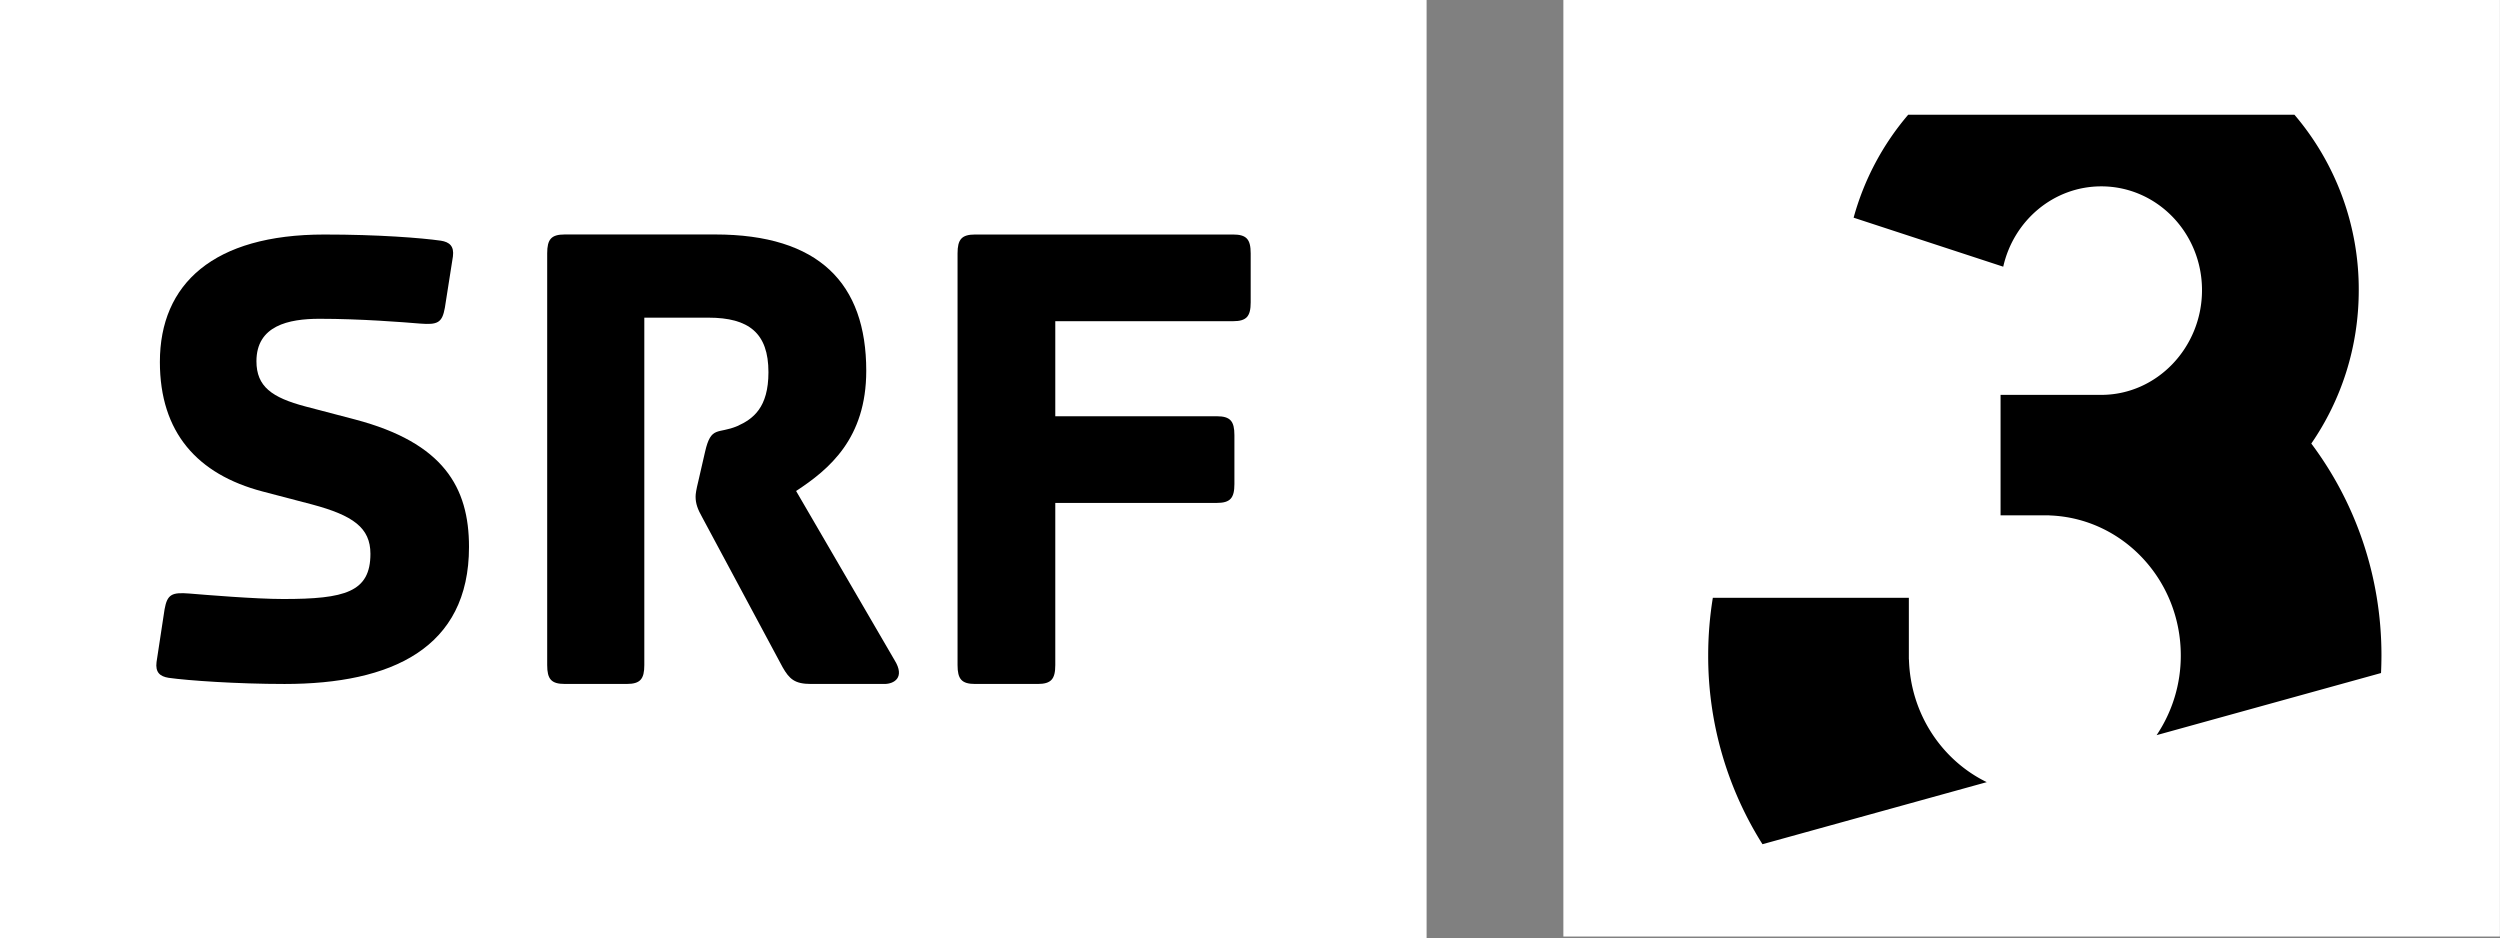 <svg width="800" height="300.17" version="1.1" viewBox="0 0 800 300.17" xml:space="preserve" xmlns="http://www.w3.org/2000/svg"><rect x="0" y="0" width="800" height="300.17" fill="#808080" stroke="none"/><path class="st0" d="m0 0h456.51v300.17h-456.51z" fill="#fff" stroke-width="6.253"/><g stroke-width="6.253"><path class="st1" d="m400.22 81.083v15.659c0 4.471-1.301 6.041-5.641 6.041h-56.888v30.417h51.673c4.34 0 5.647 1.57 5.647 6.047v15.646c0 4.471-1.307 6.041-5.647 6.041h-51.673v51.892c0 4.471-1.313 6.041-5.647 6.041h-19.98c-4.34 6e-3 -5.647-1.563-5.647-6.035v-131.75c0-4.478 1.307-6.041 5.647-6.041h82.515c4.34 0 5.641 1.563 5.641 6.041"/><path class="st1" d="m286.27 211.27c3.452 5.584-0.219 7.598-3.239 7.598h-23.532c-5.178 0-6.904-1.57-9.068-5.365l-25.677-47.877c-1.513-2.683-2.164-4.471-2.164-6.716 0-0.894 0.213-2.232 0.869-4.915l2.157-9.399c1.939-8.498 4.102-5.591 10.362-8.267 4.971-2.239 9.924-5.822 9.924-17.222 0-12.526-6.26-17.454-19.211-17.454h-20.511v111.17c0 4.471-1.288 6.041-5.616 6.041h-19.855c-4.321 0-5.609-1.57-5.609-6.041v-131.75c0-4.478 1.288-6.041 5.616-6.041h48.133c33.237 0 48.352 15.665 48.352 43.624 0 21.687-11.882 31.536-22.45 38.465z"/><path class="st1" d="m141.07 77.018c2.789 0.438 4.29 1.757 3.865 5.04l-2.583 16.447c-0.863 4.821-2.351 5.478-7.942 5.04-5.359-0.438-18.873-1.532-32.181-1.532-9.874 0-20.168 2.183-20.168 13.589 0 8.104 4.947 11.619 15.665 14.464l15.878 4.165c28.328 7.46 36.477 21.712 36.477 40.792 0 32.449-24.889 43.85-59.008 43.85-15.227 0-30.886-1.094-37.115-1.97-2.789-0.444-4.29-1.757-3.865-5.047l2.57-16.884c0.863-4.821 2.358-5.484 7.948-5.04 5.359 0.438 21.024 1.751 30.029 1.751 19.742 0 27.897-2.195 27.897-14.464 0-8.336-5.572-12.282-18.66-15.79l-15.89-4.165c-20.812-5.478-32.825-18.854-32.825-41.436 0-24.995 17.153-40.779 52.567-40.779 17.385-0.006 31.117 1.088 37.34 1.97"/></g><g transform="matrix(6.253,0,0,6.253,500.28,0)" fill="#fff"><path class="st0" d="M 0,47.928 H 47.928 V 0 H 0 Z" fill="#fff"/></g><path class="st1" d="m610.62 36.72a85.548 85.548 0 0 0-17.461 32.938l47.877 15.684c3.308-14.727 16.085-25.707 31.375-25.707 17.797 0 32.23 14.871 32.23 33.219s-14.433 33.506-32.23 33.506h-32.23v38.541h15.645v0.037c23.338 0.807 42.025 20.554 42.025 44.799a45.519 45.519 0 0 1-7.736 25.51l71.814-19.875c0.088-1.864 0.133-3.74 0.139-5.635 0-25.533-8.393-49.04-22.451-67.801 9.549-13.858 15.184-30.784 15.184-49.082a86.111 86.111 0 0 0-20.574-56.133h-123.61zm-62.512 154.57c-0.976 5.997-1.488 12.157-1.488 18.441a112.84 112.84 0 0 0 17.373 60.416l71.766-19.861c-14.377-7.01-24.419-21.912-24.895-39.271h-0.031v-19.725h-62.725z" clip-rule="evenodd" fill-rule="evenodd" stroke-width="6.253"/></svg>
